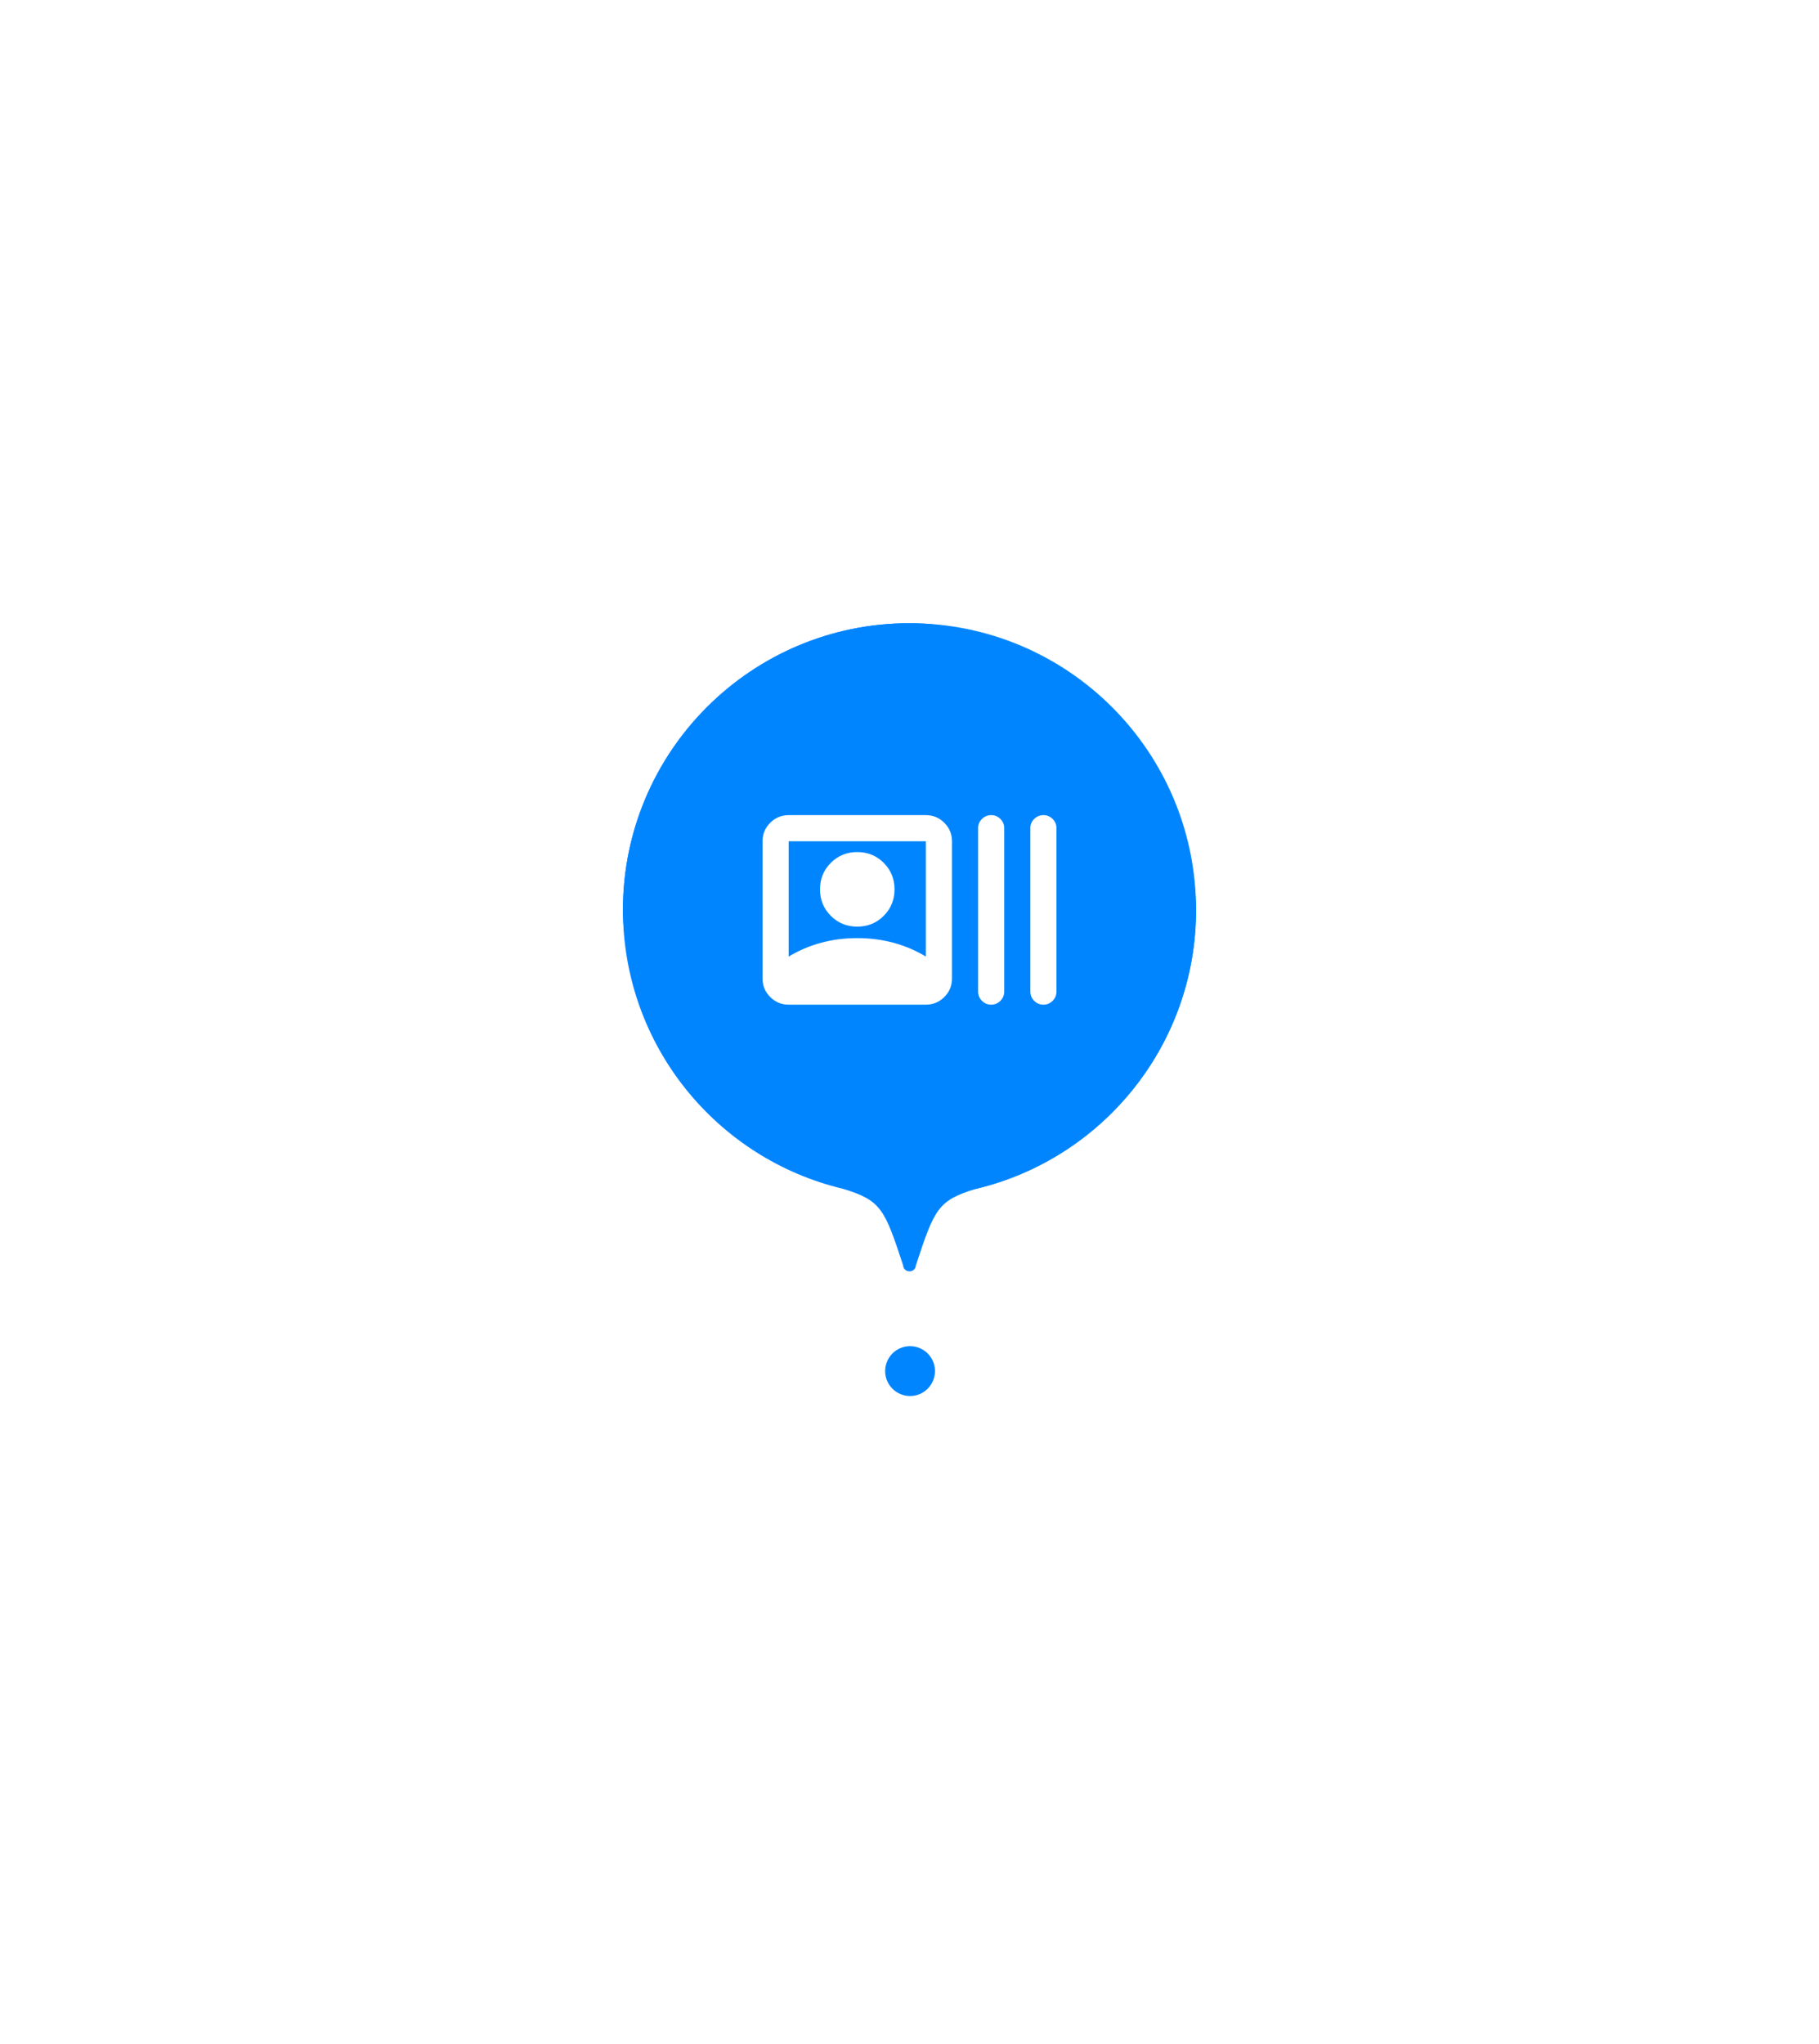 <svg width="146" height="164" viewBox="0 0 146 164" fill="none" xmlns="http://www.w3.org/2000/svg">
    <g filter="url(#filter0_d_3558_82410)">
        <path
            d="M73.51 77.523C73.504 77.652 73.449 77.773 73.356 77.862C73.263 77.951 73.139 78 73.01 78C72.72 78 72.5 77.79 72.49 77.523C71 73 70.734 72.306 67.658 71.376C57.53 68.968 50 59.863 50 49C50 36.297 60.297 26 73 26C85.703 26 96 36.297 96 49C96 59.863 88.47 68.968 78.342 71.376C75.266 72.306 75 73 73.512 77.523H73.51Z"
            fill="#0085FF" />
        <path
            d="M73 90C70.79 90 69 88.21 69 86C69 83.79 70.79 82 73 82C75.21 82 77 83.79 77 86C77 88.21 75.21 90 73 90Z"
            fill="white" />
        <path fill-rule="evenodd" clip-rule="evenodd"
            d="M73 88C73.266 88.006 73.531 87.959 73.779 87.861C74.027 87.763 74.253 87.617 74.443 87.431C74.634 87.245 74.785 87.022 74.889 86.777C74.992 86.531 75.045 86.267 75.045 86.001C75.046 85.735 74.992 85.471 74.889 85.225C74.786 84.98 74.635 84.757 74.444 84.571C74.254 84.385 74.028 84.238 73.78 84.14C73.532 84.043 73.267 83.995 73.001 84.001C72.479 84.013 71.981 84.228 71.616 84.602C71.25 84.975 71.046 85.477 71.045 86C71.045 86.523 71.25 87.025 71.615 87.398C71.981 87.772 72.478 87.988 73 88Z"
            fill="#0085FF" />
        <rect x="50" y="26" width="46" height="46" rx="23" fill="#0085FF" />
        <mask id="mask0_3558_82410" style="mask-type:alpha" maskUnits="userSpaceOnUse" x="59" y="35" width="28"
            height="28">
            <rect x="59.584" y="35.583" width="26.833" height="26.833" fill="#D9D9D9" />
        </mask>
        <g mask="url(#mask0_3558_82410)">
            <path
                d="M63.301 56.603C62.723 56.603 62.23 56.398 61.819 55.988C61.41 55.578 61.205 55.084 61.205 54.506V43.494C61.205 42.916 61.41 42.422 61.819 42.012C62.23 41.602 62.723 41.397 63.301 41.397H74.314C74.891 41.397 75.385 41.602 75.795 42.012C76.205 42.422 76.41 42.916 76.41 43.494V54.506C76.41 55.084 76.205 55.578 75.795 55.988C75.385 56.398 74.891 56.603 74.314 56.603H63.301ZM79.569 56.603C79.27 56.603 79.019 56.5 78.814 56.295C78.609 56.09 78.507 55.839 78.507 55.541V42.431C78.507 42.152 78.609 41.91 78.814 41.705C79.019 41.5 79.27 41.397 79.569 41.397C79.848 41.397 80.09 41.5 80.295 41.705C80.5 41.91 80.603 42.152 80.603 42.431V55.541C80.603 55.839 80.5 56.09 80.295 56.295C80.09 56.5 79.848 56.603 79.569 56.603ZM83.761 56.603C83.463 56.603 83.212 56.5 83.007 56.295C82.802 56.09 82.699 55.839 82.699 55.541V42.431C82.699 42.152 82.802 41.91 83.007 41.705C83.212 41.5 83.463 41.397 83.761 41.397C84.041 41.397 84.283 41.5 84.488 41.705C84.693 41.91 84.796 42.152 84.796 42.431V55.541C84.796 55.839 84.693 56.09 84.488 56.295C84.283 56.5 84.041 56.603 83.761 56.603ZM63.301 52.745C64.102 52.261 64.964 51.893 65.887 51.641C66.809 51.39 67.782 51.264 68.807 51.264C69.832 51.264 70.806 51.39 71.729 51.641C72.651 51.893 73.513 52.261 74.314 52.745V43.494H63.301V52.745ZM68.807 50.342C67.969 50.342 67.261 50.053 66.683 49.475C66.105 48.898 65.817 48.189 65.817 47.351C65.817 46.512 66.105 45.804 66.683 45.227C67.261 44.649 67.969 44.36 68.807 44.36C69.646 44.36 70.354 44.649 70.932 45.227C71.509 45.804 71.798 46.512 71.798 47.351C71.798 48.189 71.509 48.898 70.932 49.475C70.354 50.053 69.646 50.342 68.807 50.342Z"
                fill="white" />
        </g>
    </g>
    <defs>
        <filter id="filter0_d_3558_82410" x="0" y="0" width="146" height="164" filterUnits="userSpaceOnUse"
            color-interpolation-filters="sRGB">
            <feFlood flood-opacity="0" result="BackgroundImageFix" />
            <feColorMatrix in="SourceAlpha" type="matrix" values="0 0 0 0 0 0 0 0 0 0 0 0 0 0 0 0 0 0 127 0"
                result="hardAlpha" />
            <feOffset dy="24" />
            <feGaussianBlur stdDeviation="25" />
            <feColorMatrix type="matrix" values="0 0 0 0 0 0 0 0 0 0 0 0 0 0 0 0 0 0 0.05 0" />
            <feBlend mode="normal" in2="BackgroundImageFix" result="effect1_dropShadow_3558_82410" />
            <feBlend mode="normal" in="SourceGraphic" in2="effect1_dropShadow_3558_82410" result="shape" />
        </filter>
    </defs>
</svg>